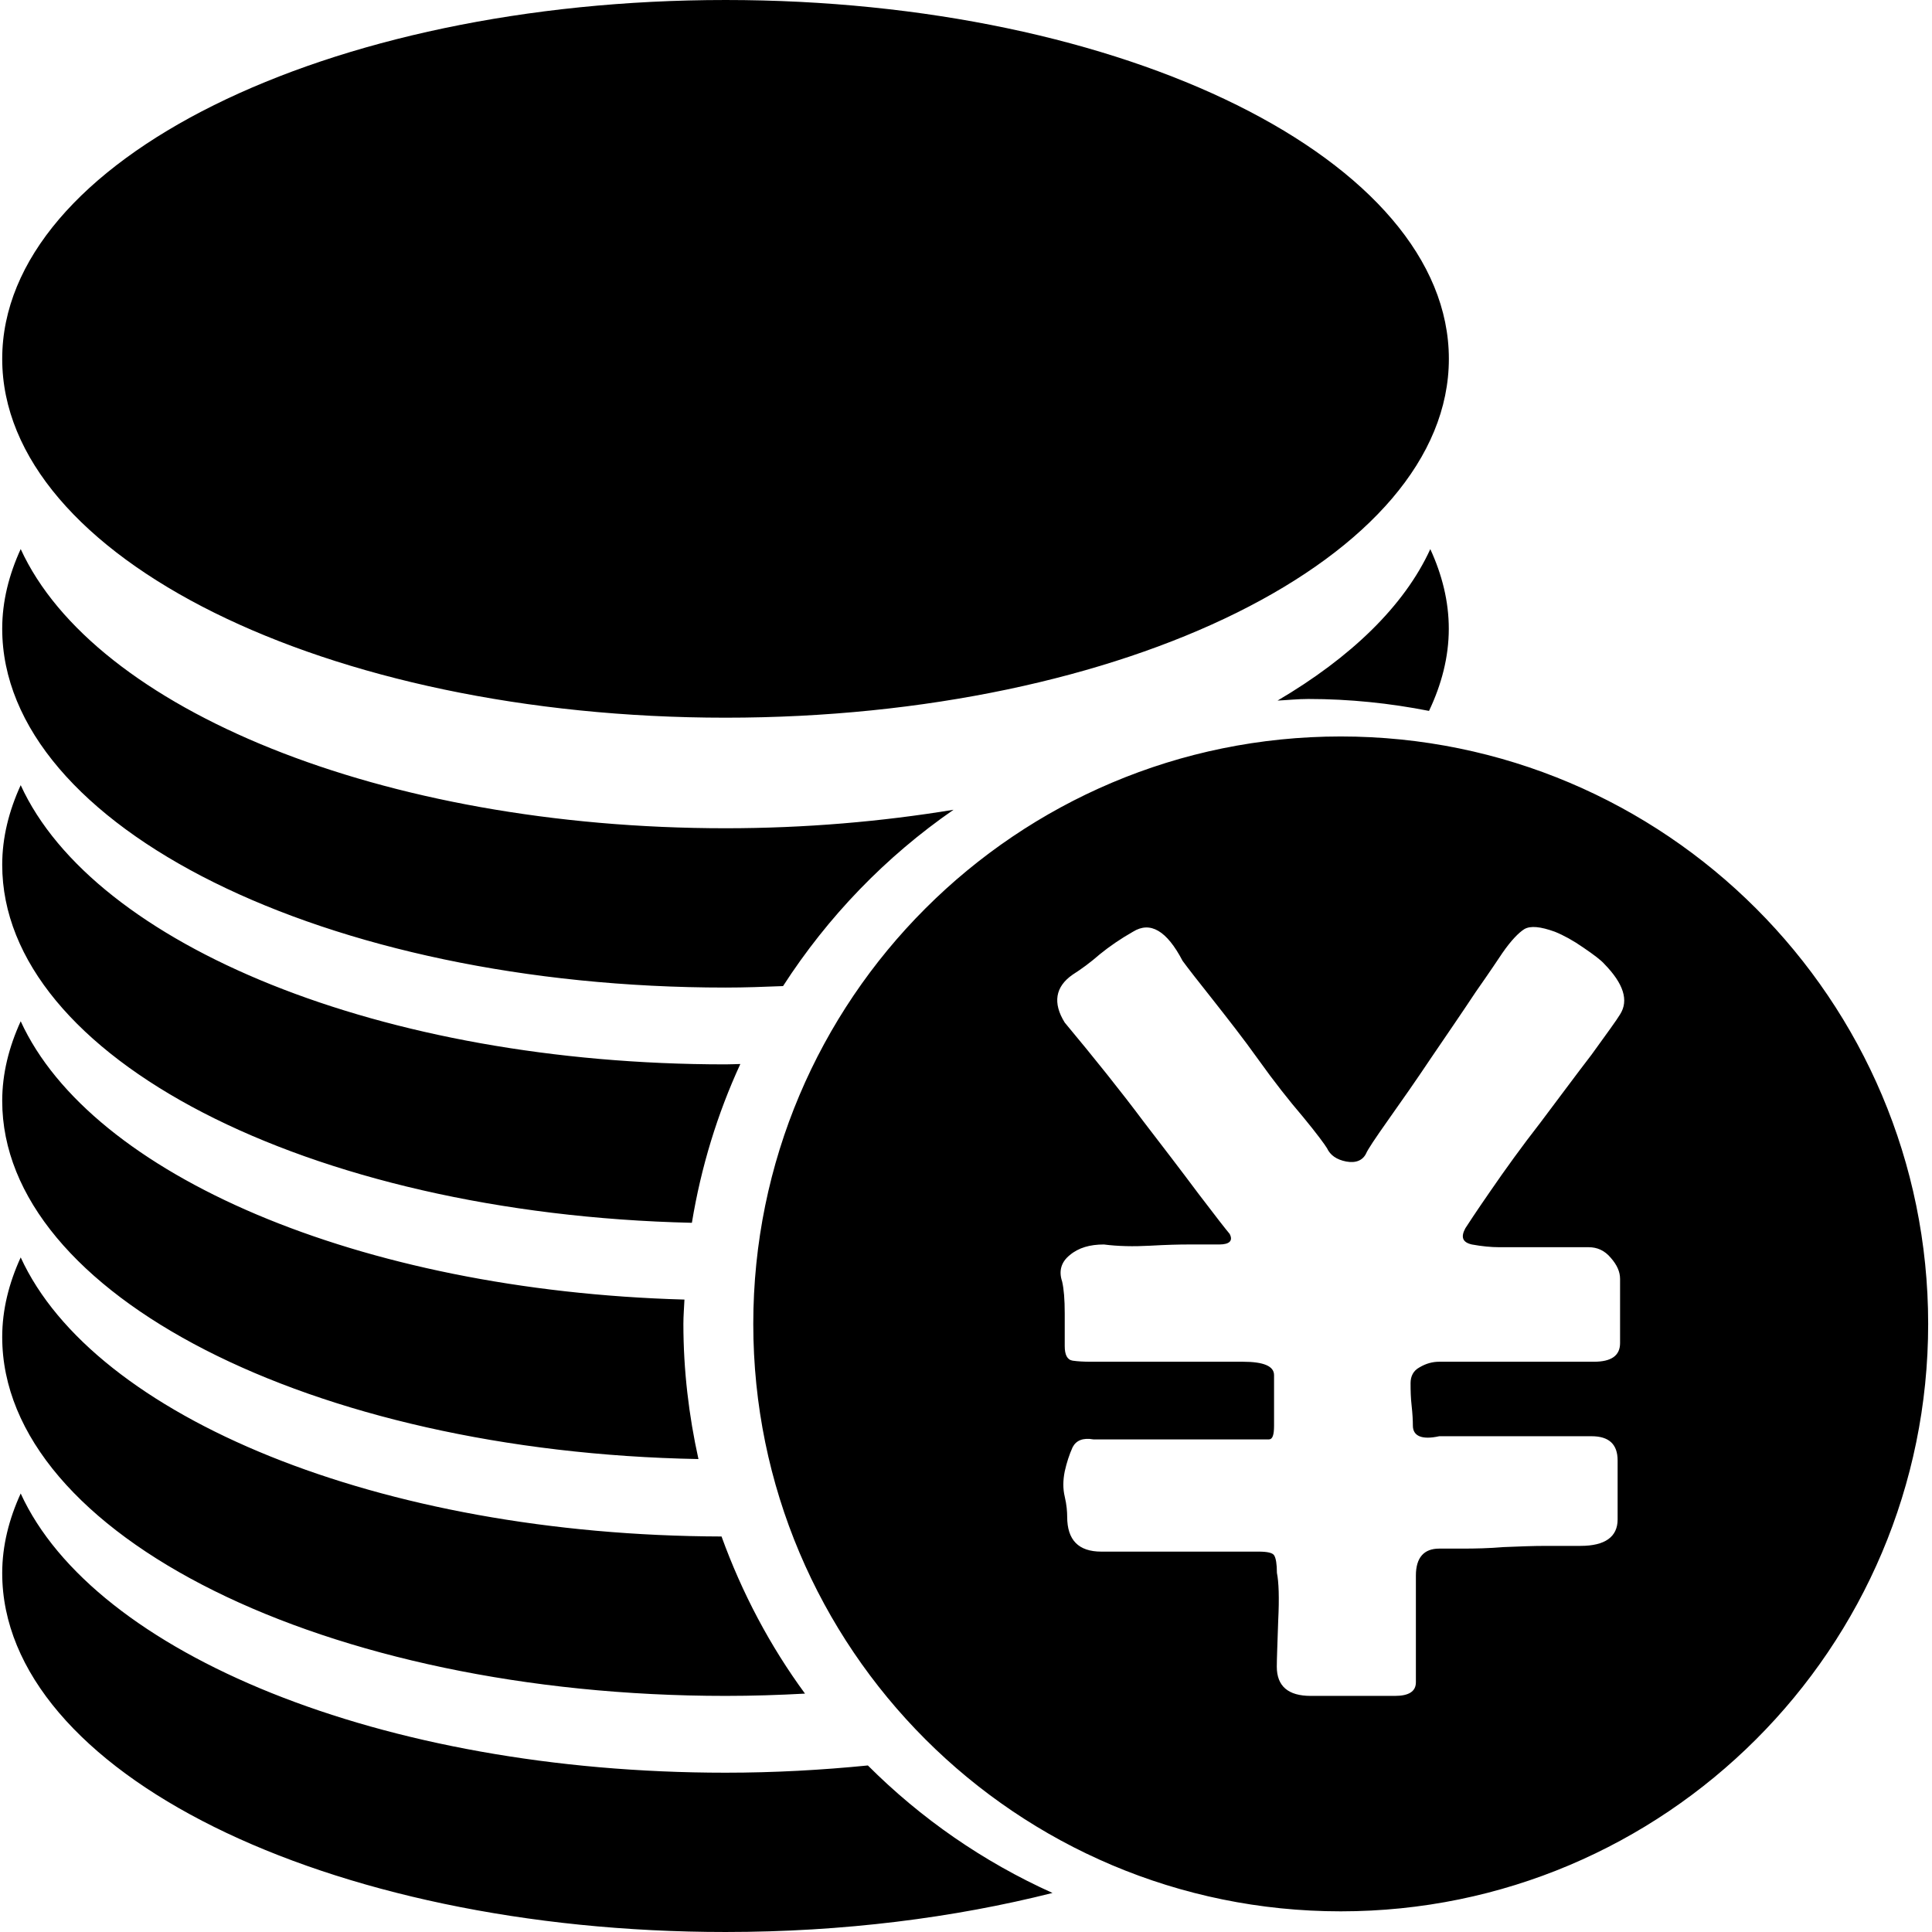 <?xml version="1.0" standalone="no"?><!DOCTYPE svg PUBLIC "-//W3C//DTD SVG 1.1//EN" "http://www.w3.org/Graphics/SVG/1.1/DTD/svg11.dtd"><svg t="1555746591664" class="icon" style="" viewBox="0 0 1024 1024" version="1.1" xmlns="http://www.w3.org/2000/svg" p-id="21152" xmlns:xlink="http://www.w3.org/1999/xlink" width="200" height="200"><defs><style type="text/css"></style></defs><path d="M710.63 390.341c-171.999 0-311.377 139.4-311.377 311.36 0 171.948 139.419 311.348 311.377 311.348 171.94 0 311.339-139.4 311.339-311.348C1021.97 529.741 882.57 390.341 710.63 390.341zM780.11 659.6c5.22 0.961 10.221 1.45 14.621 1.45l47.299 0c4.501 0 8.44 1.701 11.719 5.62 3.32 3.78 4.921 7.401 4.921 11.19l0 33.999c0 6.76-4.761 9.891-13.84 9.891l-82 0c-3.621 0-7.081 0.96-10.461 2.98-3.279 1.759-4.739 4.718-4.739 8.35 0 3.949 0.08 7.73 0.561 11.97 0.48 4.28 0.66 7.901 0.66 10.541 0 5.64 4.88 7.649 13.981 5.64l80.701 0c9.26 0 13.84 4.249 13.84 12.85l0 31.27c0 9.26-6.741 14.001-19.621 14.001l-18.08 0c-7.24 0-14.719 0.319-22.76 0.64-7.72 0.651-15.12 0.801-21.56 0.801l-12.52 0c-8.121 0-12.381 4.761-12.381 14.309l0 46.792 0 9.74c0 4.9-3.78 7.23-11.179 7.23L694.731 898.863c-11.981 0-18.001-5.151-18.001-15.511 0-3.949 0.34-11.9 0.74-24.3 0.621-12.199 0.3-20.649-0.679-25.4 0-4.66-0.541-7.79-1.441-9.24-0.801-1.36-3.46-2.019-8.28-2.019l-83.361 0c-12.039 0-18.08-6.1-18.08-18.481 0-2.66-0.26-6.271-1.3-10.689-0.98-4.1-0.98-8.45 0-13.349 1.041-4.661 2.419-8.92 4.2-12.86 1.92-3.621 5.54-5.059 11.001-4.1l16.641 0 27.82 0 27.66 0 13.979 0 6.92 0c1.92 0 2.72-2.331 2.72-7.241l0-26.84c0-4.761-5.54-7.08-16.481-7.08l-80.54 0c-3.78 0-6.919-0.17-9.72-0.57-2.9-0.469-4.2-3.129-4.2-7.72l0-17.278c0-7.401-0.46-13.031-1.381-16.961-1.899-5.63-0.46-10.37 4.041-13.979 4.679-3.961 10.76-5.641 18.08-5.641 7.48 0.961 15.6 1.141 24.519 0.651 8.68-0.5 15.519-0.651 20.101-0.651l16.48 0c5.56 0 7.481-2.009 5.56-5.63-1.78-2.079-7.32-9.16-16.481-21.219-9.419-12.621-19.059-25.171-29.18-38.35-12.079-16.151-26.06-33.61-41.74-52.419-6.439-10.36-5.059-18.969 4.2-25.4 4.561-2.89 9.4-6.429 14.46-10.85 5.139-4.179 11.001-8.199 17.52-11.9 9.16-5.7 17.919-0.581 26.28 15.429 2.9 3.95 8.139 10.689 16.08 20.67 7.881 10.041 16 20.32 24.201 31.82 8.199 11.502 16.159 21.561 23.639 30.321 7.481 9.08 11.5 14.63 12.62 16.48 1.761 3.78 5.141 6.1 10.2 7.081 5.159 0.96 8.78-0.651 10.541-4.27 0.819-2.01 4.66-7.791 11.759-17.84 6.9-9.73 14.619-20.749 22.899-33.13 8.36-12.291 16.22-23.721 23.561-34.81 7.56-10.77 12.14-17.69 13.98-20.43 4.6-6.661 8.68-10.84 11.659-12.7 3.299-1.911 8.6-1.35 16.16 1.381 4.58 1.839 9.741 4.659 15.039 8.35 5.7 3.869 9.48 6.768 11.161 8.69 10.22 10.46 13.1 19.38 8.38 26.781-1.78 2.979-6.94 10.04-15.139 21.38-8.66 11.25-17.441 23.22-27.18 36.1-9.88 12.7-18.46 24.6-26.361 36.1-7.859 11.319-12.22 18.089-13.319 19.769C774.15 655.651 775.131 658.47 780.11 659.6zM384.571 0.002C172.792 0.002 1.172 85.152 1.172 190.201c0 105.03 171.619 190.189 383.399 190.189 211.72 0 383.358-85.14 383.358-190.189S596.291 0.002 384.571 0.002L384.571 0.002zM505.39 429.191c-38.02 6.261-78.559 9.8-120.82 9.8-182.479 0-334.858-63.289-373.599-147.979C4.751 304.592 1.172 318.71 1.172 333.221c0 105.029 171.619 190.208 383.399 190.208 10.3 0 20.38-0.379 30.461-0.78C438.751 485.872 469.431 454.052 505.39 429.191L505.39 429.191zM757.41 376.791c6.64-13.98 10.48-28.529 10.48-43.539 0-14.54-3.56-28.629-9.8-42.209-13.759 30.11-42.158 57.459-80.958 80.28 5.479-0.269 10.82-0.85 16.34-0.85C715.349 370.471 736.73 372.731 757.41 376.791L757.41 376.791zM384.571 564.14c-182.479 0-334.858-63.291-373.599-147.99-6.221 13.59-9.8 27.699-9.8 42.21 0 102.05 162.14 185.089 365.539 189.749 4.861-29.56 13.54-57.809 25.68-84.161C389.79 563.99 387.19 564.14 384.571 564.14L384.571 564.14zM362.771 688.8C190.112 683.99 48.172 622.58 10.973 541.29c-6.221 13.6-9.8 27.699-9.8 42.22 0 102.618 163.98 186.039 369.018 189.819-5.099-23.1-7.981-47.031-7.981-71.66C362.211 697.35 362.591 693.11 362.771 688.8L362.771 688.8zM10.972 666.451C4.751 680.041 1.172 694.14 1.172 708.65c0 105.029 171.619 190.21 383.399 190.21 14.259 0 28.26-0.45 42.1-1.21-18.519-25.22-33.379-53.291-44.239-83.28C200.912 813.87 49.552 750.801 10.972 666.451L10.972 666.451zM459.99 935.729c-24.419 2.429-49.559 3.839-75.42 3.839-182.479 0-334.858-63.289-373.599-147.99C4.751 805.17 1.172 819.288 1.172 833.799c0 105.04 171.619 190.199 383.399 190.199 62.42 0 121.18-7.551 173.279-20.691C521.111 986.759 488.09 963.84 459.99 935.729L459.99 935.729z" p-id="21153"></path></svg>